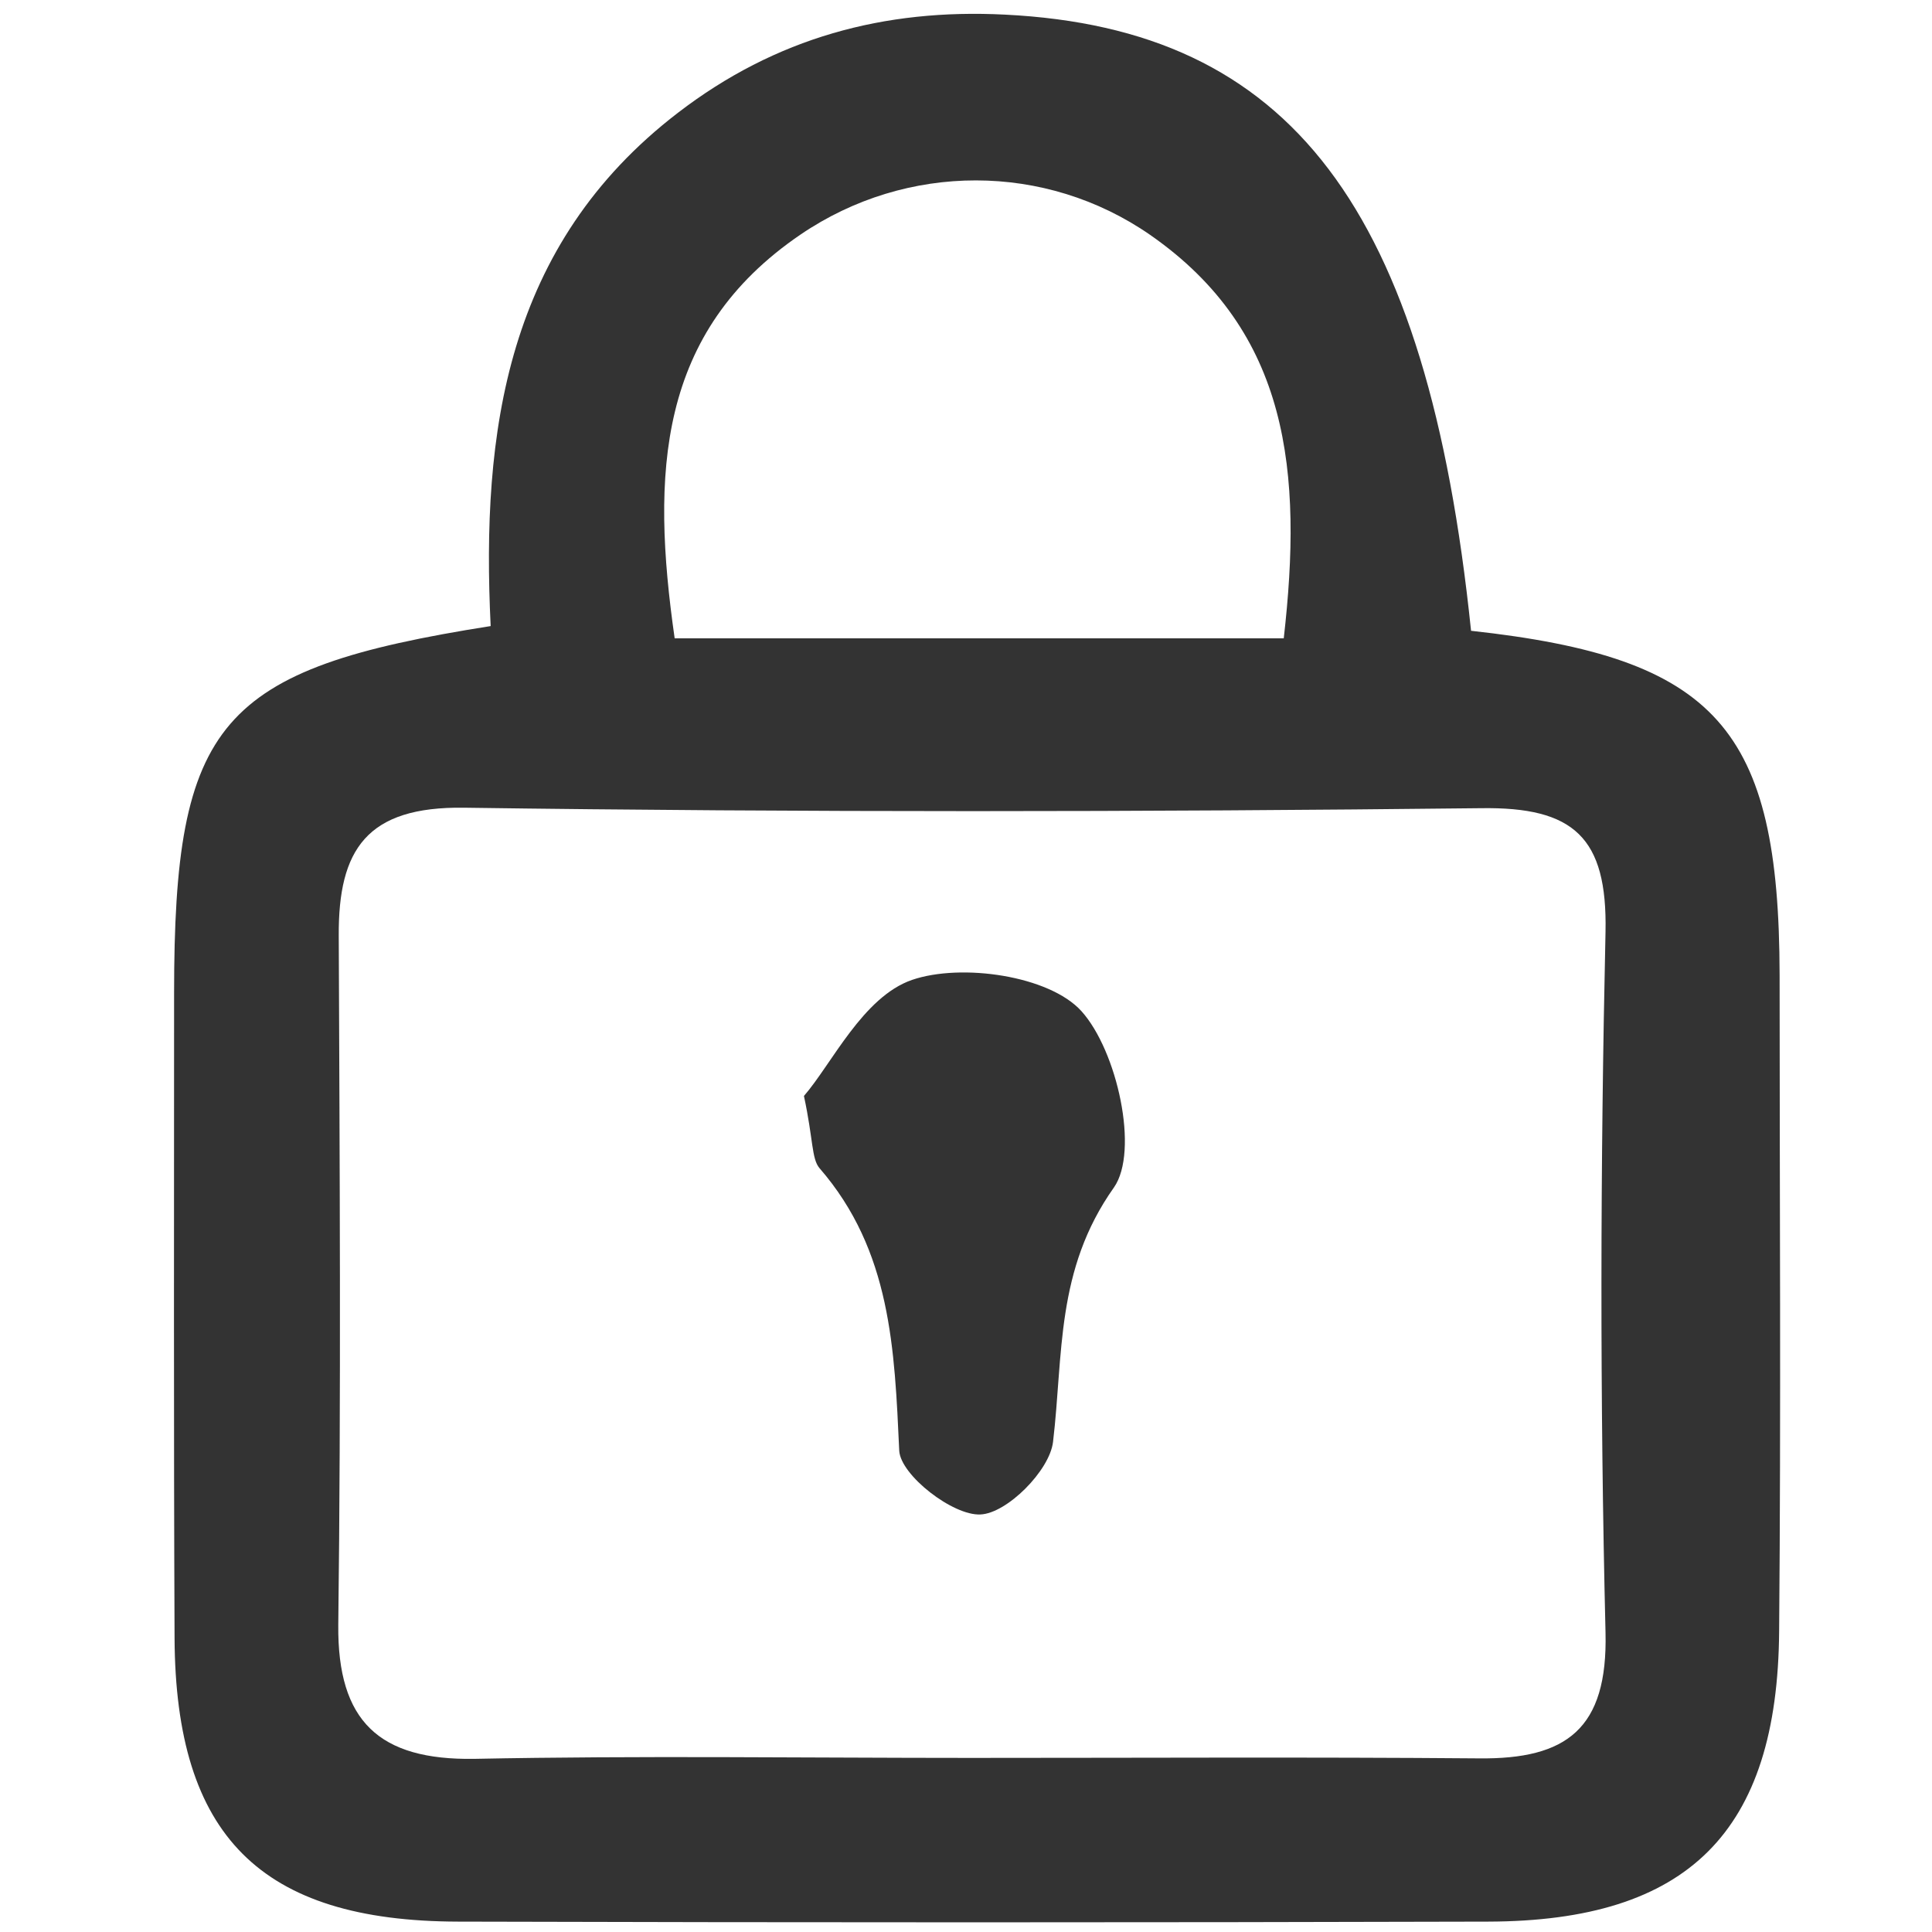 <?xml version="1.0" encoding="utf-8"?>
<!-- Generator: Adobe Illustrator 19.2.1, SVG Export Plug-In . SVG Version: 6.00 Build 0)  -->
<svg version="1.1" id="Capa_1" xmlns="http://www.w3.org/2000/svg" xmlns:xlink="http://www.w3.org/1999/xlink" x="0px" y="0px"
	 viewBox="0 0 409.5 409.5" style="enable-background:new 0 0 409.5 409.5;" xml:space="preserve">
<style type="text/css">
	.st0{fill:#333333;}
</style>
<g>
	<path class="st0" d="M311.8,133.7c52.1,5.7,65.3,20.7,65.4,72.9c0,46.4,0.3,92.8-0.1,139.1c-0.3,42.6-19.3,61.5-61.7,61.6
		c-72.8,0.2-145.5,0.2-218.3,0c-41.9-0.1-59.9-18.2-60.1-60.1c-0.2-45.6-0.1-91.2-0.1-136.7c0-57.5,9.4-68.7,67.1-77.8
		c-2-41.1,3.2-80.8,39.7-108.8C164.4,8,187.4,1.8,213,3.1C273.5,6.1,302.5,43.9,311.8,133.7z M205.7,372.6
		c35.9,0,71.9-0.2,107.8,0.1c18.5,0.2,27.3-6.2,26.8-26.7c-1.2-49.5-1.1-99,0-148.5c0.4-20-6.7-26.5-26.4-26.2
		c-71.8,0.8-143.7,0.9-215.5-0.1c-20.7-0.3-26.7,8.9-26.6,27.1c0.2,48.7,0.5,97.4-0.1,146.1c-0.2,20.5,8.7,28.7,28.8,28.4
		C135.5,372.1,170.6,372.6,205.7,372.6z M143,135.3c10.7,0,20.8,0,30.9,0c32.4,0,64.9,0,98.2,0c4-35.1,1.3-64.9-28.3-85.5
		c-22.2-15.4-51.6-15.4-74.1-0.1C139.3,70.4,138,100.4,143,135.3z"/>
	<path class="st0" d="M170.4,232.3c5.9-6.8,12.5-21,22.9-24.6c10.5-3.6,29.1-0.9,35.9,6.6c7.6,8.4,12.3,29.7,6.9,37.4
		c-12.4,17.5-10.7,35.4-12.9,53.9c-0.7,6.1-9.8,15.2-15.4,15.4c-5.8,0.3-16.9-8.3-17.2-13.5c-1-21.5-1.7-42.4-16.9-59.9
		C172,245.6,172.4,241.6,170.4,232.3z"/>
</g>
</svg>
